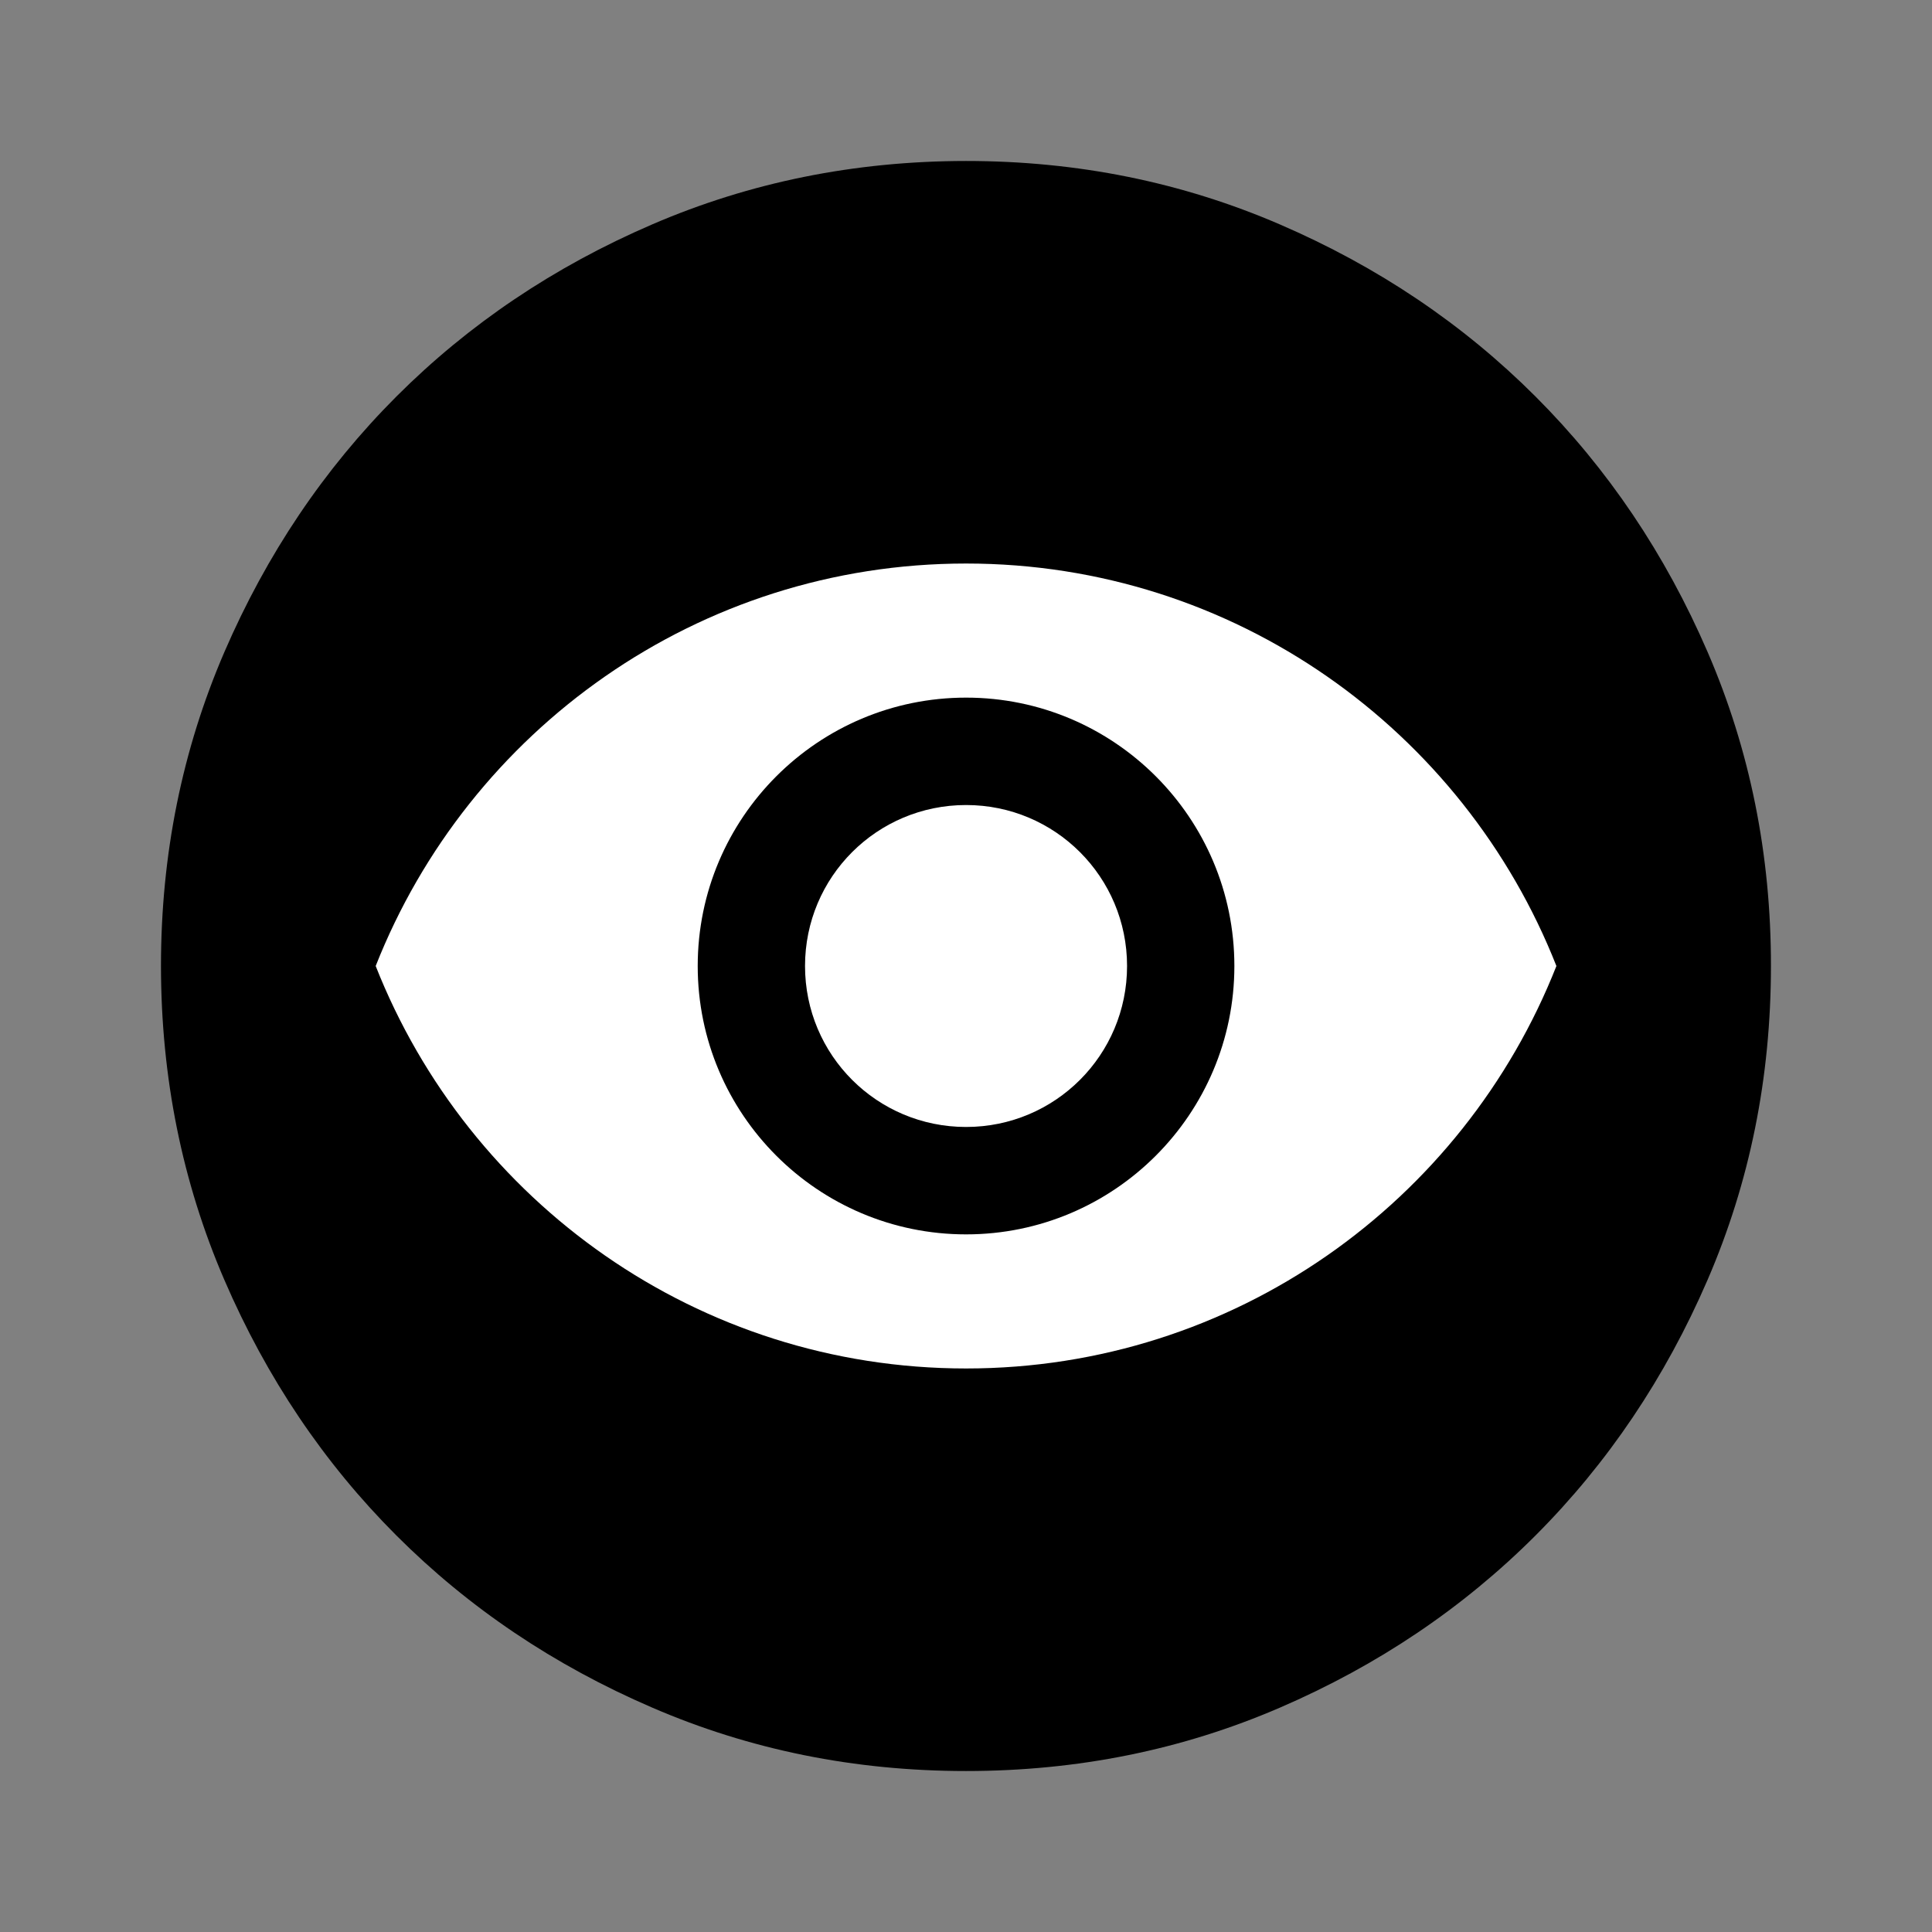 <svg width="22" height="22" viewBox="0 0 22 22" fill="none" xmlns="http://www.w3.org/2000/svg">
<rect x="0" y="0" width="22" height="22" fill="#808080" stroke="none"/>
<path d="M11 20.167C9.732 20.167 8.54 19.926 7.425 19.444C6.309 18.963 5.339 18.31 4.514 17.485C3.689 16.66 3.036 15.69 2.555 14.575C2.074 13.46 1.834 12.268 1.833 11C1.833 9.732 2.074 8.54 2.555 7.425C3.037 6.31 3.69 5.34 4.514 4.515C5.339 3.69 6.309 3.037 7.425 2.556C8.54 2.075 9.732 1.834 11 1.833C12.268 1.833 13.459 2.074 14.575 2.556C15.69 3.037 16.66 3.69 17.485 4.515C18.31 5.34 18.963 6.31 19.445 7.425C19.927 8.54 20.167 9.732 20.166 11C20.166 12.268 19.926 13.46 19.444 14.575C18.962 15.69 18.309 16.66 17.485 17.485C16.66 18.31 15.69 18.964 14.575 19.445C13.459 19.927 12.268 20.167 11 20.167Z" fill="black"/>
<path d="M11.001 6.417C7.945 6.417 5.336 8.317 4.278 11C5.336 13.683 7.945 15.583 11.001 15.583C14.056 15.583 16.666 13.683 17.723 11C16.666 8.317 14.056 6.417 11.001 6.417ZM11.001 14.056C9.314 14.056 7.945 12.687 7.945 11C7.945 9.313 9.314 7.944 11.001 7.944C12.687 7.944 14.056 9.313 14.056 11C14.056 12.687 12.687 14.056 11.001 14.056ZM11.001 9.167C9.986 9.167 9.167 9.986 9.167 11C9.167 12.014 9.986 12.833 11.001 12.833C12.015 12.833 12.834 12.014 12.834 11C12.834 9.986 12.015 9.167 11.001 9.167Z" fill="white"/>
</svg>
